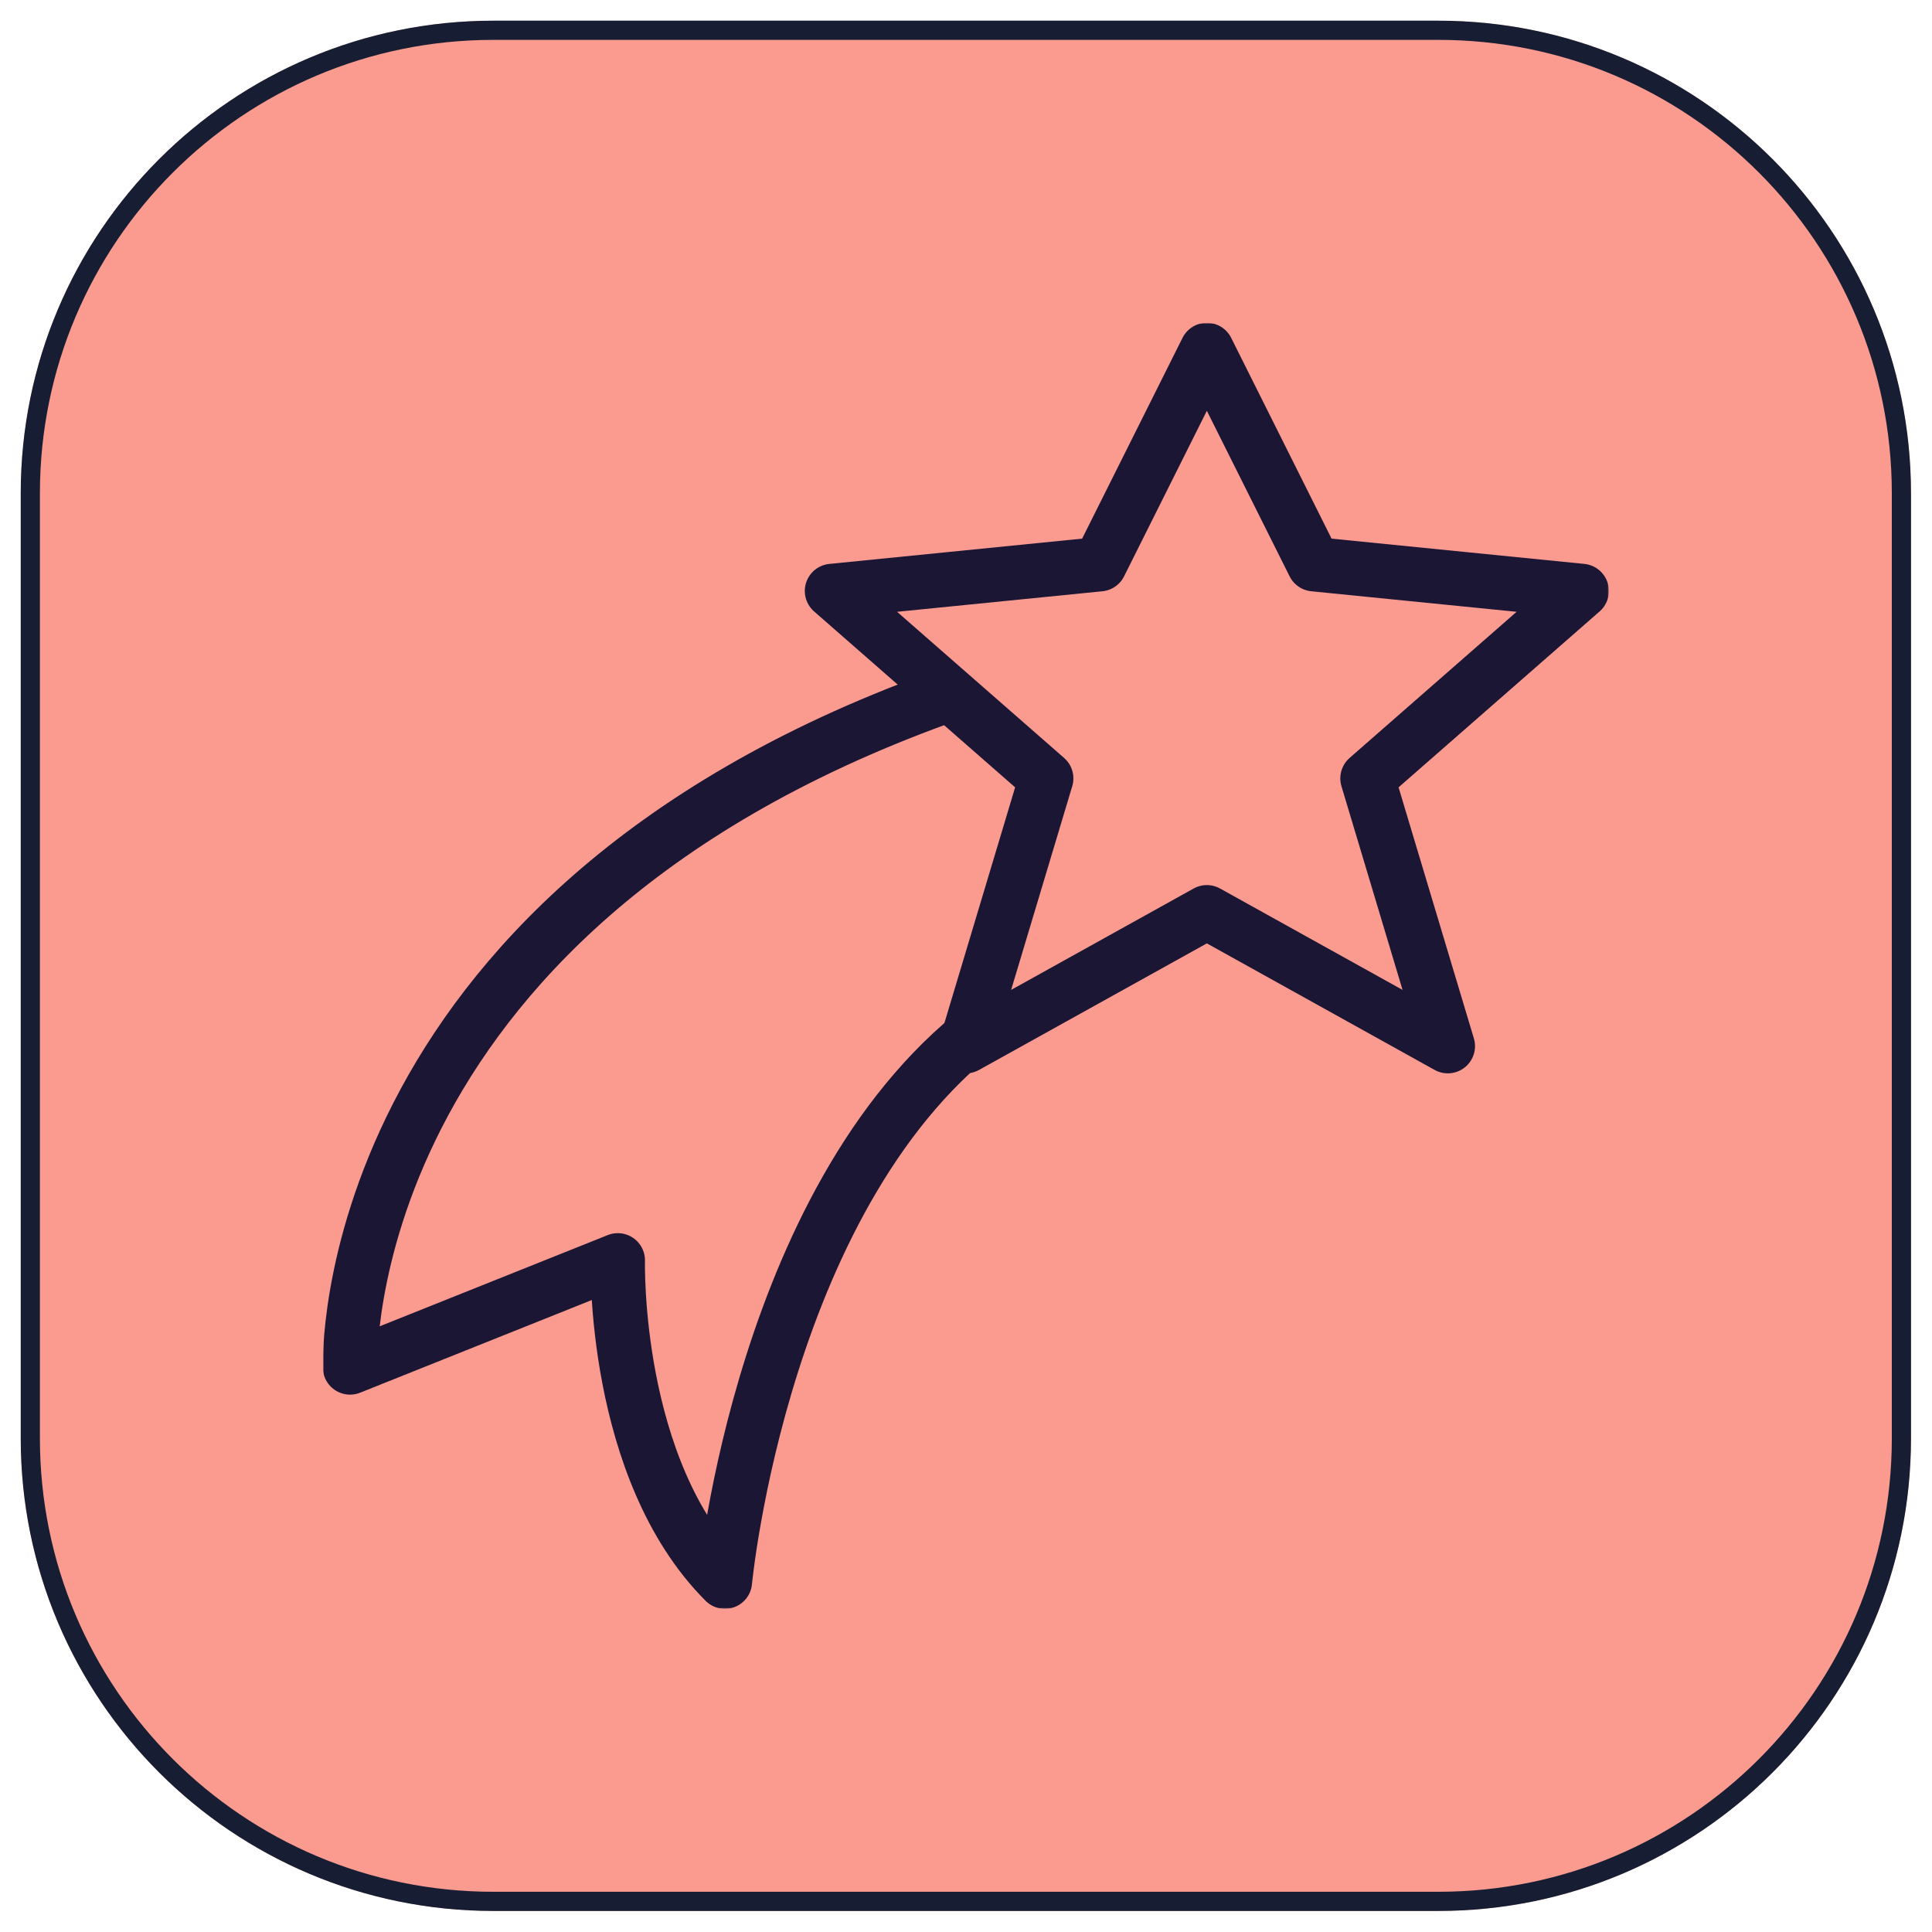 <?xml version="1.0" encoding="utf-8"?>
<!-- Generator: Adobe Illustrator 27.0.0, SVG Export Plug-In . SVG Version: 6.00 Build 0)  -->
<svg version="1.1" id="Calque_1" xmlns="http://www.w3.org/2000/svg" xmlns:xlink="http://www.w3.org/1999/xlink" x="0px" y="0px"
	 viewBox="0 0 2300 2300" style="enable-background:new 0 0 2300 2300;" xml:space="preserve">
<style type="text/css">
	.st0{fill:#FB9B90;}
	.st1{fill:none;stroke:#171E34;stroke-width:22.85;}
	.st2{fill:#FFFFFF;filter:url(#Adobe_OpacityMaskFilter);}
	.st3{mask:url(#mask0_49_398_00000049905037890098211250000013403929772094770602_);}
	.st4{fill:none;stroke:#1C1635;stroke-width:64.742;stroke-linecap:round;stroke-linejoin:round;}
</style>
<g>
	<path class="st0" d="M24.84,587.29c0-310.66,251.84-562.5,562.5-562.5h1125c310.66,0,562.5,251.84,562.5,562.5v1125
		c0,310.66-251.84,562.5-562.5,562.5h-1125c-310.66,0-562.5-251.84-562.5-562.5V587.29z"/>
	<path class="st1" d="M36.09,587.29c0-304.45,246.8-551.25,551.25-551.25h1125c304.45,0,551.25,246.8,551.25,551.25v1125
		c0,304.45-246.8,551.25-551.25,551.25h-1125c-304.45,0-551.25-246.8-551.25-551.25V587.29z"/>
	<defs>
		<filter id="Adobe_OpacityMaskFilter" filterUnits="userSpaceOnUse" x="384.29" y="384.29" width="1531.05" height="1530.99">
			<feColorMatrix  type="matrix" values="1 0 0 0 0  0 1 0 0 0  0 0 1 0 0  0 0 0 1 0"/>
		</filter>
	</defs>
	
		<mask maskUnits="userSpaceOnUse" x="384.29" y="384.29" width="1531.05" height="1530.99" id="mask0_49_398_00000049905037890098211250000013403929772094770602_">
		<path class="st2" d="M1914.84,384.79h-1530v1530h1530V384.79z"/>
	</mask>
	<g class="st3">
		<path class="st4" d="M1436.72,1086.04l286.87,159.38l-95.62-318.75l255-223.12l-318.75-31.88l-127.5-255l-127.5,255l-318.75,31.88
			l255,223.12l-95.63,318.75L1436.72,1086.04z"/>
		<path class="st4" d="M1117.96,831.04c-720.37,261.37-701.25,796.87-701.25,796.87l318.75-127.5c0,0-6.38,248.63,127.5,382.5
			c0,0,44.63-471.75,318.75-669.37"/>
	</g>
</g>
</svg>
